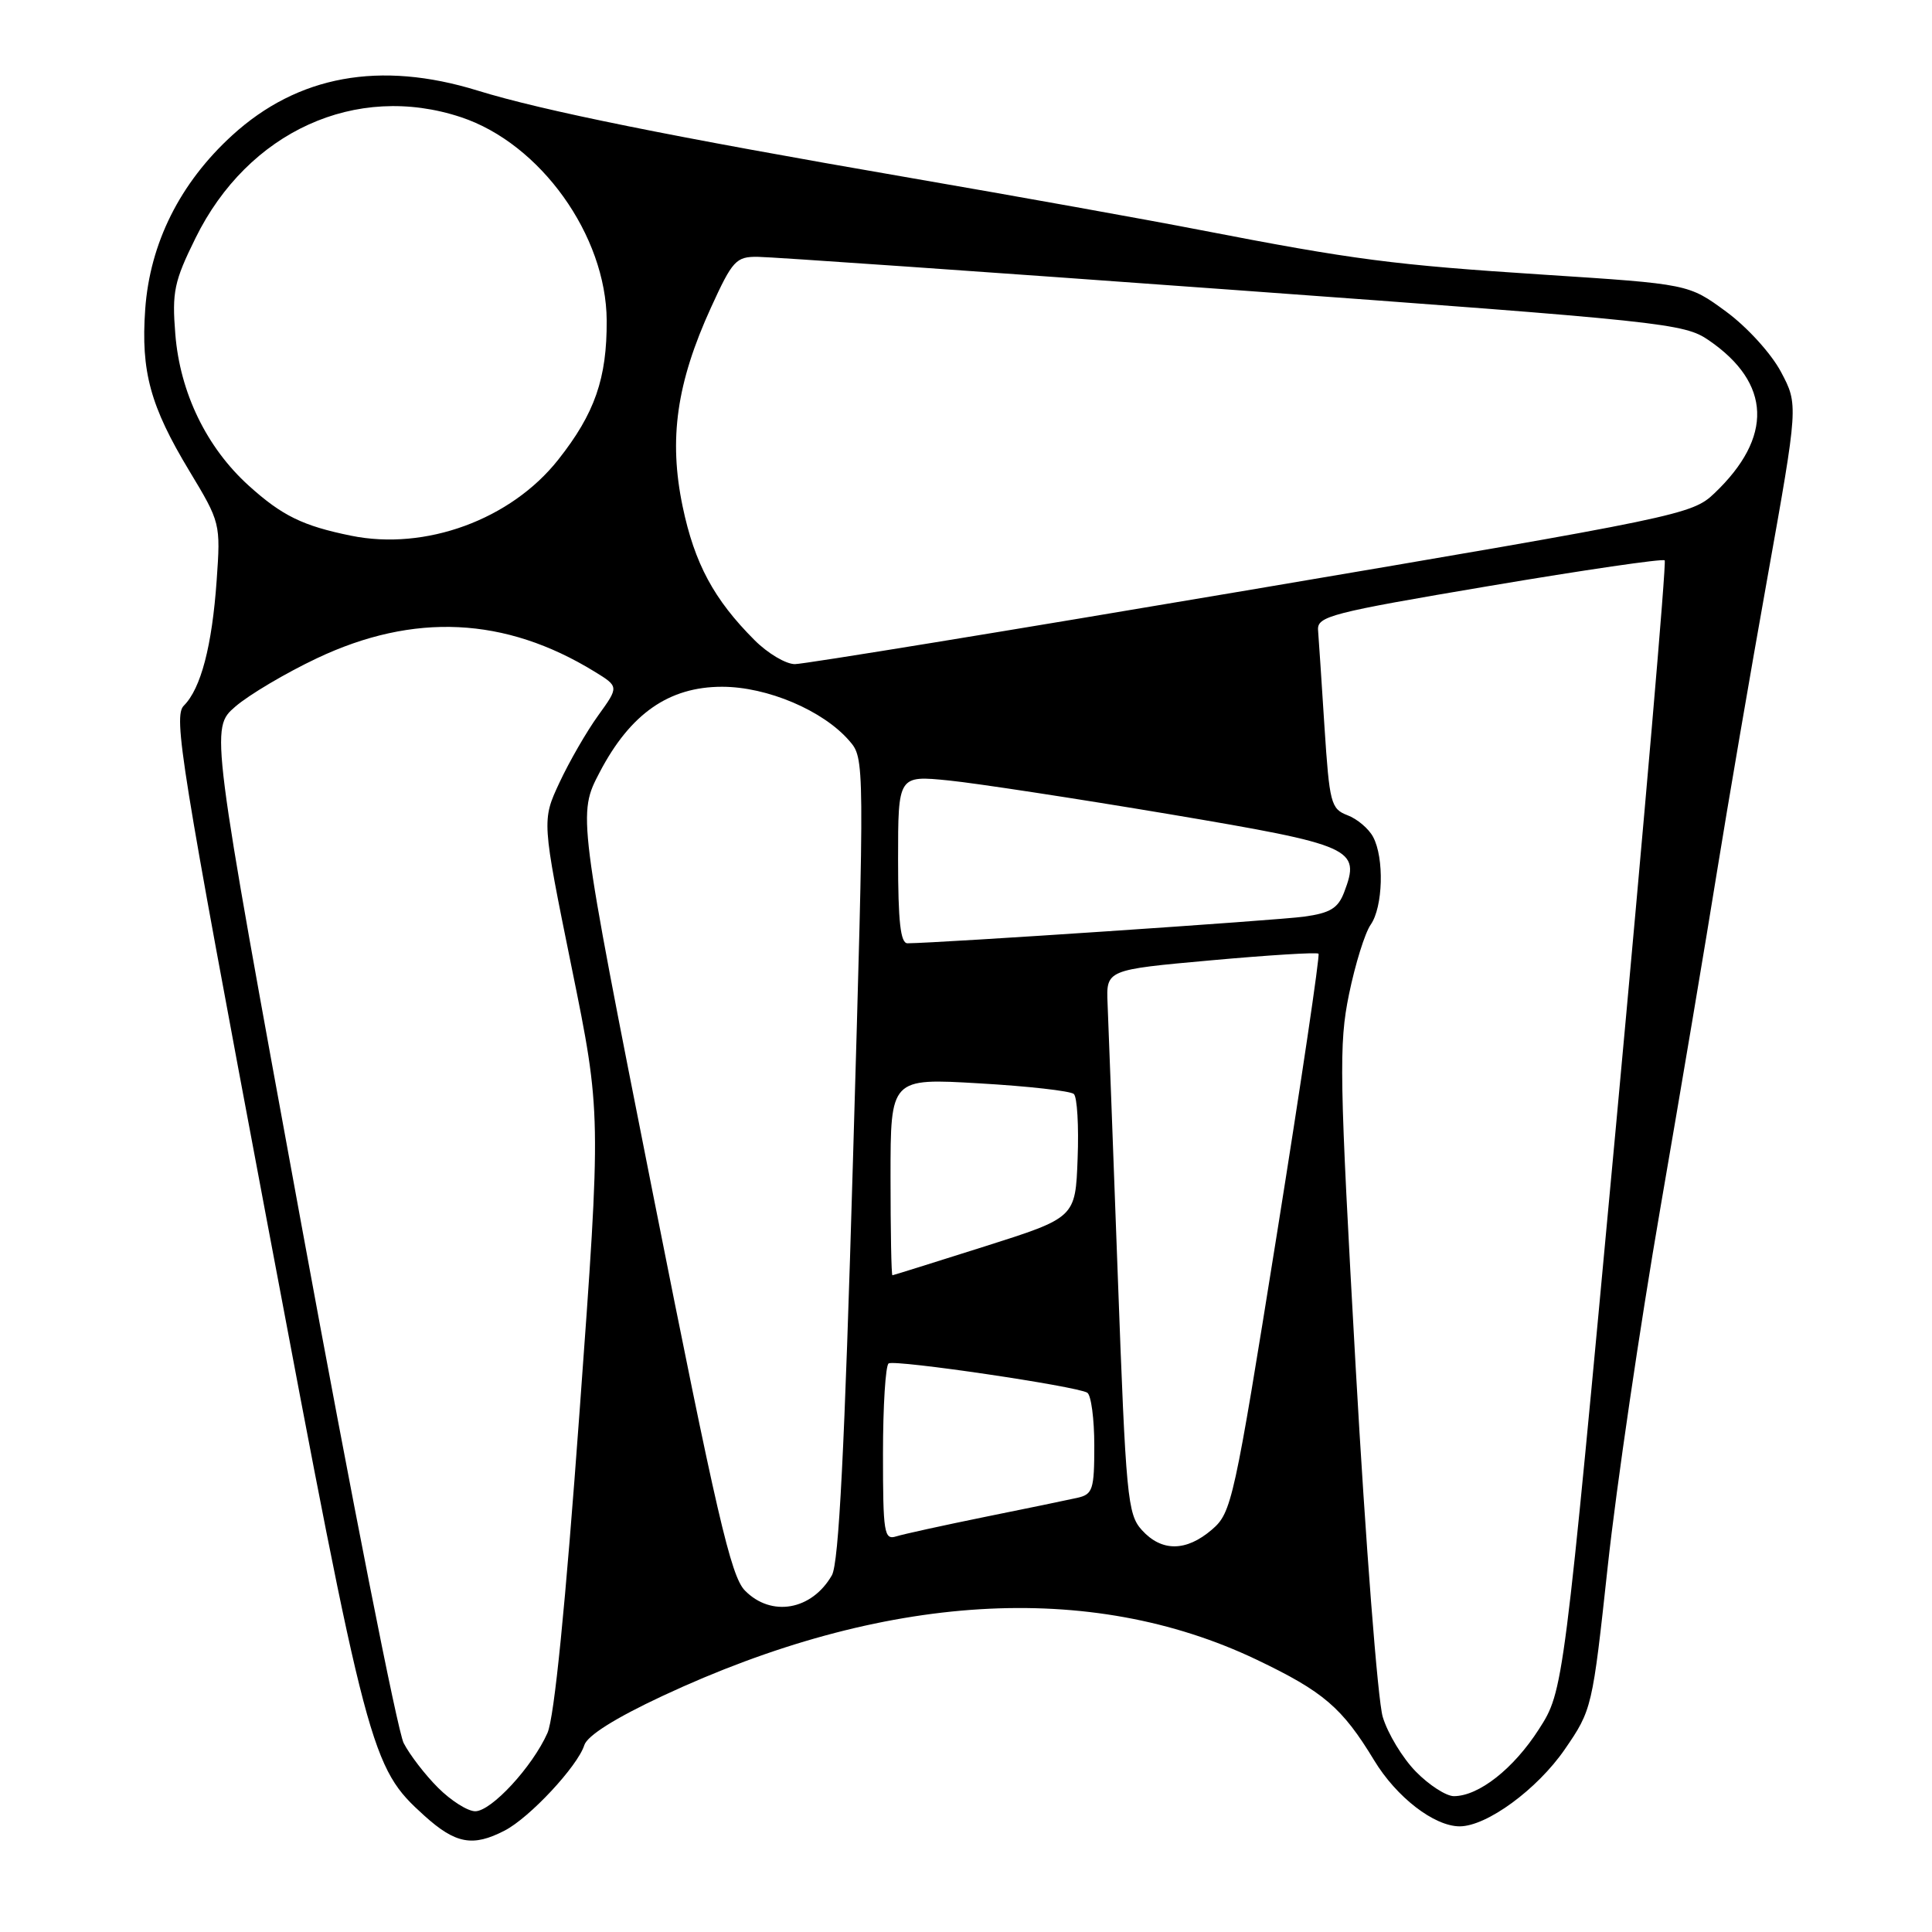 <?xml version="1.0" encoding="UTF-8" standalone="no"?>
<!DOCTYPE svg PUBLIC "-//W3C//DTD SVG 1.1//EN" "http://www.w3.org/Graphics/SVG/1.1/DTD/svg11.dtd" >
<svg xmlns="http://www.w3.org/2000/svg" xmlns:xlink="http://www.w3.org/1999/xlink" version="1.1" viewBox="0 0 256 256">
 <g >
 <path fill="currentColor"
d=" M 66.87 242.56 C 70.18 240.86 76.54 234.03 77.42 231.25 C 77.82 229.98 81.51 227.66 87.77 224.73 C 117.06 211.04 144.40 209.37 166.50 219.91 C 175.37 224.15 177.84 226.26 182.08 233.25 C 185.04 238.14 190.03 241.99 193.41 242.00 C 197.00 242.00 203.68 237.11 207.34 231.80 C 210.95 226.55 211.00 226.32 213.04 207.50 C 214.17 197.05 217.31 175.68 220.02 160.00 C 222.73 144.32 226.10 124.30 227.51 115.50 C 228.93 106.70 231.93 89.18 234.19 76.56 C 238.29 53.62 238.29 53.62 235.99 49.28 C 234.70 46.85 231.51 43.34 228.72 41.29 C 223.75 37.64 223.75 37.64 204.62 36.40 C 184.58 35.10 179.44 34.43 159.00 30.47 C 152.12 29.13 134.80 26.02 120.50 23.55 C 88.86 18.09 71.87 14.66 63.28 12.00 C 50.35 8.01 39.45 10.00 30.76 17.94 C 23.84 24.26 19.86 32.23 19.24 41.00 C 18.66 49.23 19.91 53.82 25.10 62.42 C 29.20 69.22 29.24 69.36 28.71 76.89 C 28.10 85.59 26.62 91.24 24.36 93.50 C 22.94 94.91 23.97 101.25 35.32 161.51 C 48.73 232.70 49.12 234.16 56.22 240.58 C 60.36 244.32 62.65 244.75 66.87 242.56 Z  M 58.05 236.89 C 56.34 235.19 54.29 232.52 53.49 230.97 C 52.68 229.42 46.59 198.53 39.95 162.33 C 27.87 96.50 27.87 96.50 31.18 93.63 C 33.01 92.05 37.88 89.17 42.00 87.22 C 54.83 81.15 66.94 81.73 78.76 88.98 C 82.02 90.98 82.02 90.98 79.26 94.81 C 77.74 96.91 75.44 100.90 74.14 103.68 C 71.79 108.72 71.79 108.72 75.73 128.11 C 79.68 147.50 79.68 147.50 76.80 187.00 C 74.92 212.81 73.45 227.59 72.54 229.63 C 70.55 234.11 65.11 240.00 62.97 240.00 C 61.97 240.00 59.76 238.60 58.05 236.89 Z  M 187.61 234.75 C 185.85 232.96 183.88 229.70 183.22 227.50 C 182.56 225.30 180.95 204.49 179.64 181.25 C 177.47 142.61 177.39 138.38 178.75 131.75 C 179.57 127.76 180.86 123.61 181.62 122.53 C 183.26 120.19 183.44 113.68 181.94 110.89 C 181.36 109.80 179.83 108.50 178.54 108.02 C 176.35 107.18 176.16 106.42 175.50 96.31 C 175.12 90.37 174.74 84.60 174.65 83.50 C 174.51 81.66 176.29 81.20 197.31 77.65 C 209.86 75.53 220.33 74.00 220.58 74.25 C 220.83 74.50 217.91 108.30 214.11 149.37 C 207.18 224.05 207.18 224.05 203.90 229.15 C 200.55 234.37 195.95 237.99 192.65 238.00 C 191.63 238.00 189.36 236.54 187.61 234.75 Z  M 98.70 210.75 C 96.84 208.85 94.96 200.72 86.52 158.19 C 76.55 107.88 76.55 107.88 79.47 102.31 C 83.52 94.57 88.63 91.00 95.68 91.00 C 101.67 91.00 109.06 94.14 112.53 98.15 C 114.57 100.50 114.57 100.55 113.03 153.50 C 111.91 192.13 111.15 207.10 110.23 208.73 C 107.57 213.37 102.20 214.32 98.70 210.75 Z  M 151.31 202.75 C 149.40 200.65 149.19 198.43 148.11 169.00 C 147.47 151.68 146.87 135.47 146.76 133.00 C 146.57 128.50 146.57 128.50 160.45 127.25 C 168.08 126.56 174.50 126.16 174.71 126.37 C 174.91 126.58 172.43 143.31 169.19 163.55 C 163.52 198.98 163.20 200.43 160.60 202.67 C 157.18 205.61 153.93 205.64 151.31 202.75 Z  M 117.00 192.63 C 117.00 186.30 117.34 180.91 117.75 180.66 C 118.62 180.13 142.68 183.68 144.07 184.54 C 144.58 184.86 145.00 188.01 145.00 191.54 C 145.00 197.38 144.80 198.01 142.75 198.47 C 141.51 198.75 136.00 199.89 130.50 201.00 C 125.00 202.12 119.71 203.28 118.75 203.58 C 117.15 204.09 117.00 203.13 117.00 192.63 Z  M 118.00 155.93 C 118.00 142.86 118.00 142.86 129.75 143.55 C 136.21 143.92 141.86 144.56 142.29 144.96 C 142.73 145.36 142.96 149.21 142.79 153.52 C 142.50 161.34 142.50 161.34 130.50 165.15 C 123.90 167.24 118.39 168.97 118.25 168.98 C 118.11 168.99 118.00 163.12 118.00 155.93 Z  M 119.00 113.87 C 119.00 102.74 119.00 102.74 125.75 103.42 C 129.46 103.80 142.60 105.81 154.93 107.88 C 179.37 112.00 180.31 112.42 178.11 118.22 C 177.30 120.35 176.26 120.98 172.80 121.46 C 169.26 121.95 124.47 124.96 120.25 124.99 C 119.32 125.00 119.00 122.11 119.00 113.87 Z  M 99.97 84.81 C 94.60 79.44 92.03 74.67 90.45 67.10 C 88.59 58.17 89.65 50.74 94.21 40.75 C 97.06 34.51 97.53 34.00 100.40 34.03 C 102.10 34.04 130.39 36.01 163.25 38.40 C 220.57 42.57 223.15 42.84 226.41 45.08 C 234.72 50.77 234.98 57.94 227.15 65.38 C 224.21 68.18 222.67 68.50 165.81 78.13 C 133.74 83.56 106.52 88.00 105.33 88.00 C 104.13 88.00 101.72 86.57 99.97 84.81 Z  M 46.50 70.98 C 40.12 69.68 37.38 68.34 32.97 64.36 C 27.37 59.30 23.85 52.04 23.23 44.27 C 22.78 38.69 23.07 37.29 25.91 31.54 C 32.86 17.42 47.17 10.91 61.09 15.53 C 71.61 19.02 80.33 31.20 80.39 42.47 C 80.43 50.14 78.81 54.79 73.97 60.91 C 67.70 68.85 56.37 73.00 46.50 70.98 Z "/>
</g>
</svg>